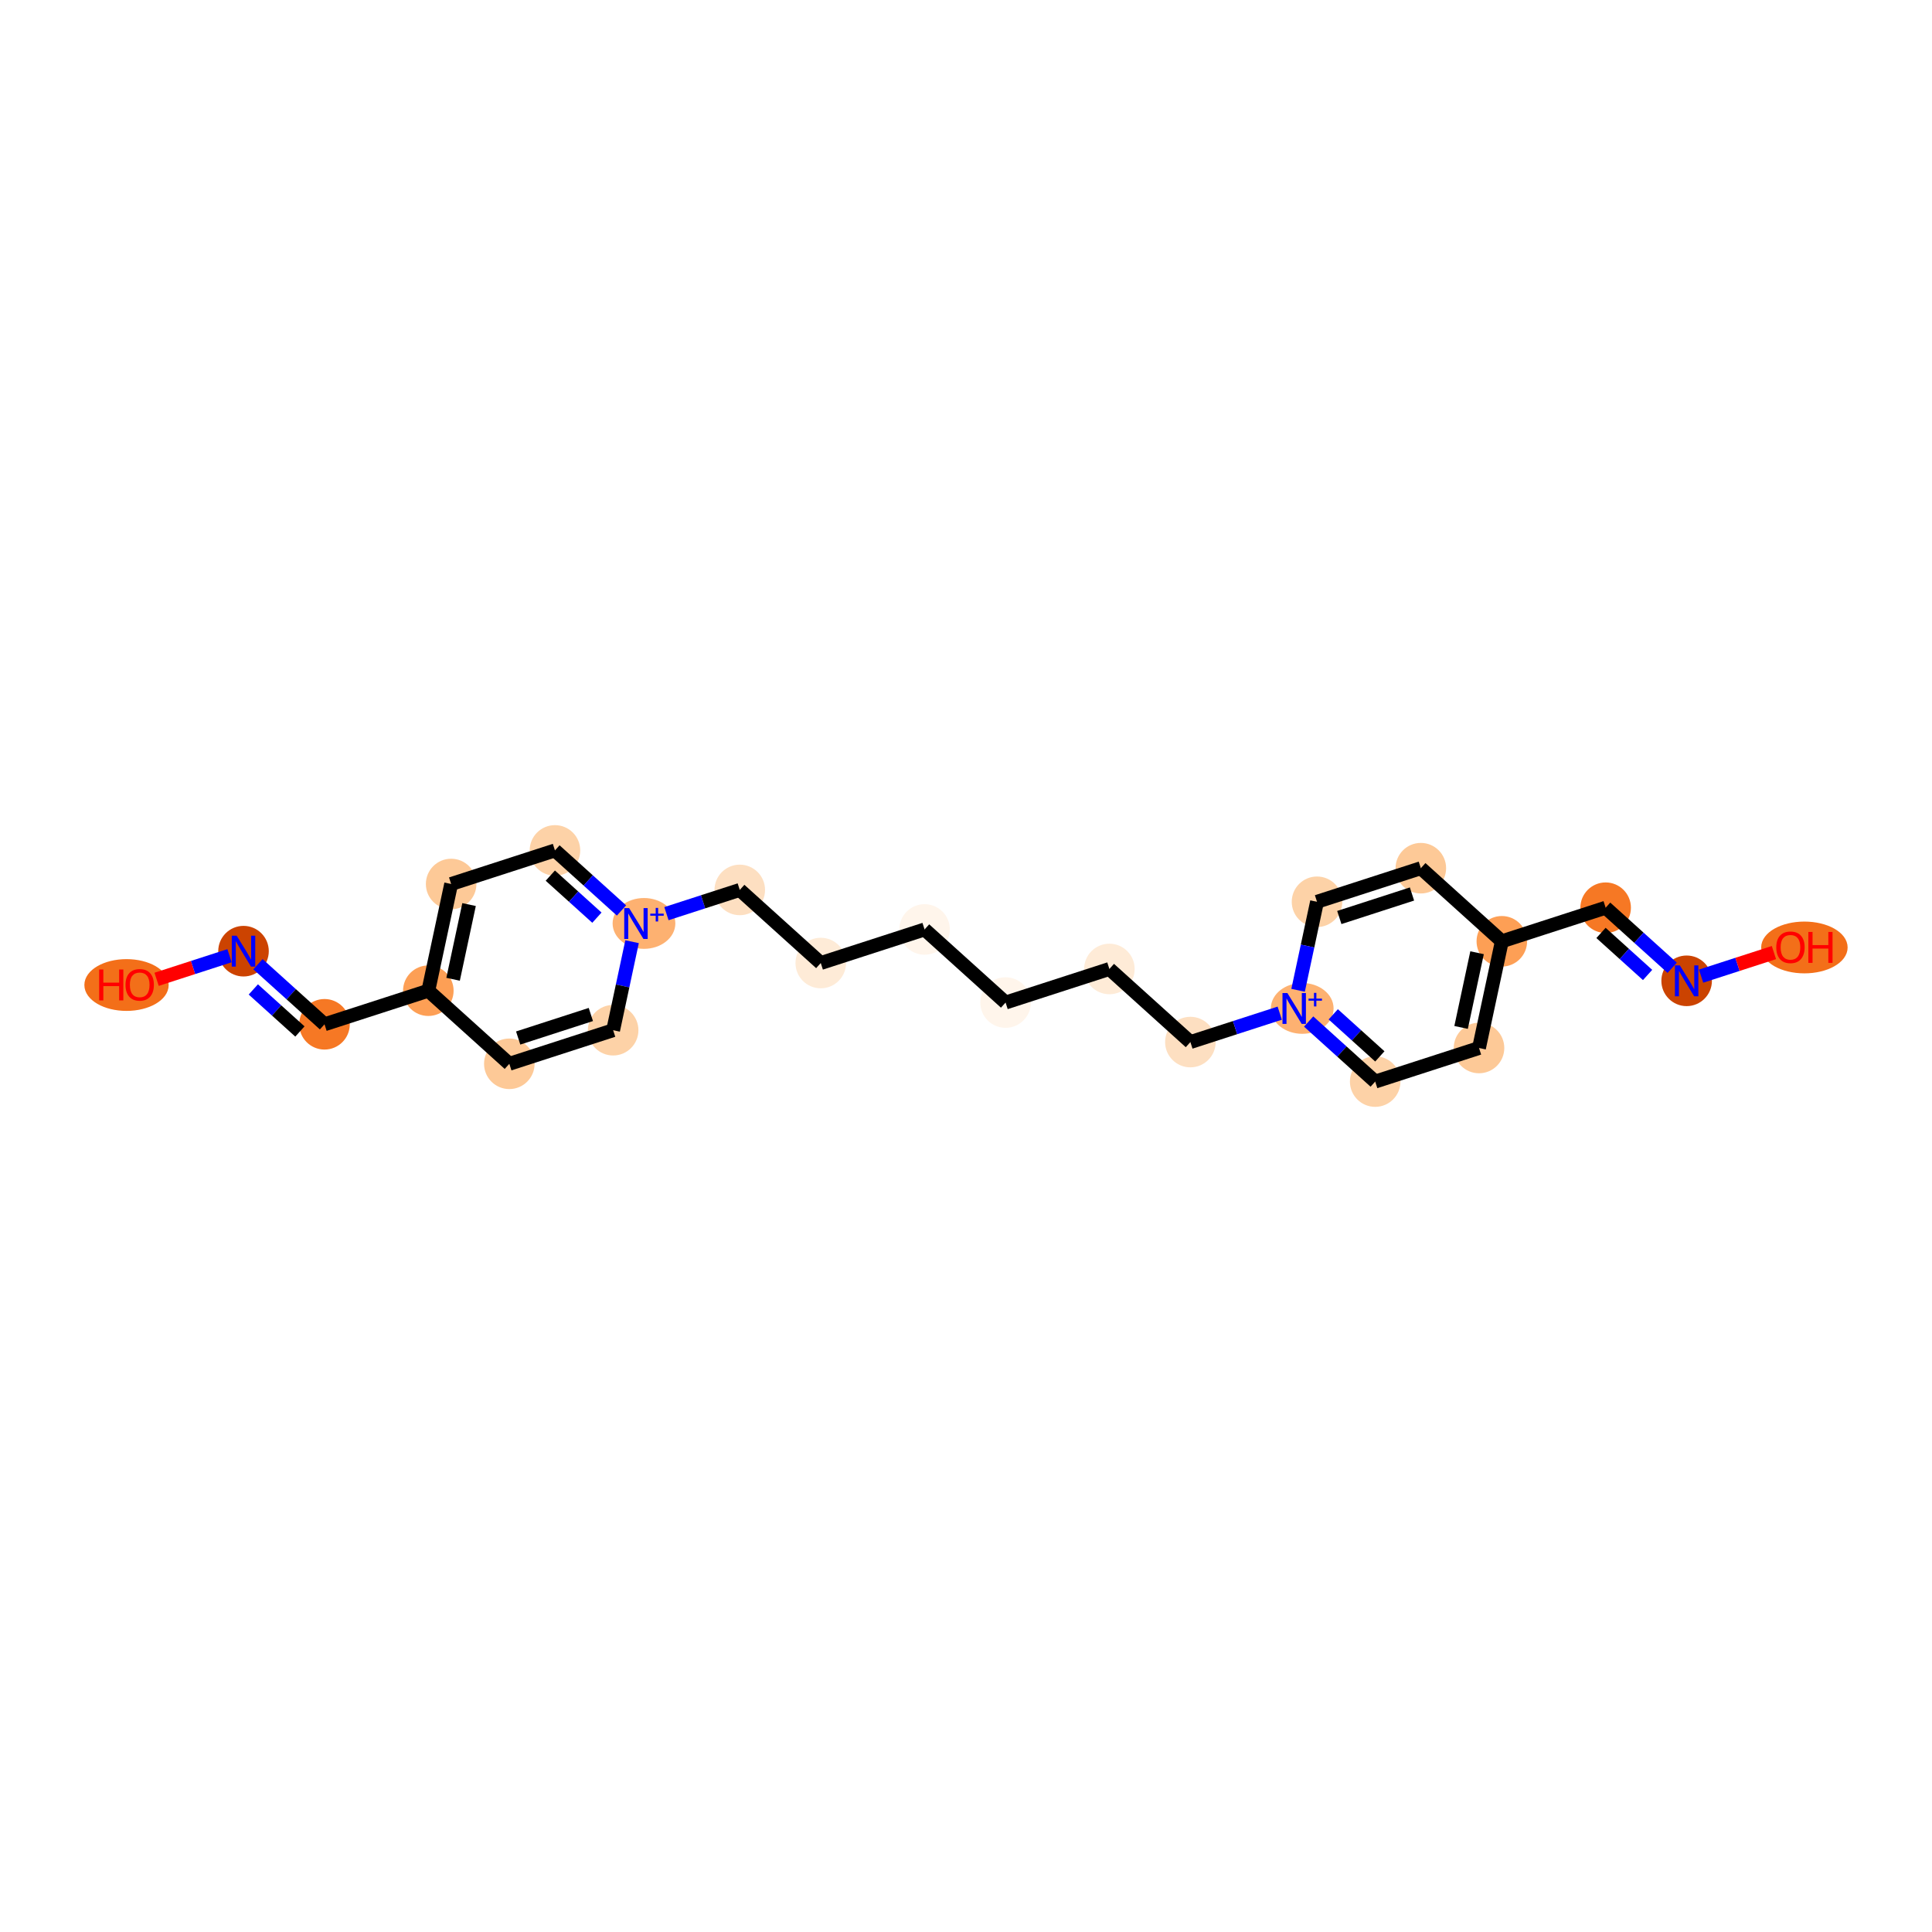 <?xml version='1.0' encoding='iso-8859-1'?>
<svg version='1.1' baseProfile='full'
              xmlns='http://www.w3.org/2000/svg'
                      xmlns:rdkit='http://www.rdkit.org/xml'
                      xmlns:xlink='http://www.w3.org/1999/xlink'
                  xml:space='preserve'
width='280px' height='280px' viewBox='0 0 280 280'>
<!-- END OF HEADER -->
<rect style='opacity:1.0;fill:#FFFFFF;stroke:none' width='280' height='280' x='0' y='0'> </rect>
<ellipse cx='18.336' cy='142.756' rx='5.609' ry='3.252'  style='fill:#F36F19;fill-rule:evenodd;stroke:#F36F19;stroke-width:1.0px;stroke-linecap:butt;stroke-linejoin:miter;stroke-opacity:1' />
<ellipse cx='35.292' cy='137.852' rx='3.163' ry='3.167'  style='fill:#CC4301;fill-rule:evenodd;stroke:#CC4301;stroke-width:1.0px;stroke-linecap:butt;stroke-linejoin:miter;stroke-opacity:1' />
<ellipse cx='47.031' cy='148.448' rx='3.163' ry='3.163'  style='fill:#F67824;fill-rule:evenodd;stroke:#F67824;stroke-width:1.0px;stroke-linecap:butt;stroke-linejoin:miter;stroke-opacity:1' />
<ellipse cx='62.076' cy='143.58' rx='3.163' ry='3.163'  style='fill:#FD9F55;fill-rule:evenodd;stroke:#FD9F55;stroke-width:1.0px;stroke-linecap:butt;stroke-linejoin:miter;stroke-opacity:1' />
<ellipse cx='65.383' cy='128.116' rx='3.163' ry='3.163'  style='fill:#FDC997;fill-rule:evenodd;stroke:#FDC997;stroke-width:1.0px;stroke-linecap:butt;stroke-linejoin:miter;stroke-opacity:1' />
<ellipse cx='80.428' cy='123.248' rx='3.163' ry='3.163'  style='fill:#FDD2A7;fill-rule:evenodd;stroke:#FDD2A7;stroke-width:1.0px;stroke-linecap:butt;stroke-linejoin:miter;stroke-opacity:1' />
<ellipse cx='93.33' cy='133.831' rx='4.046' ry='3.183'  style='fill:#FDB171;fill-rule:evenodd;stroke:#FDB171;stroke-width:1.0px;stroke-linecap:butt;stroke-linejoin:miter;stroke-opacity:1' />
<ellipse cx='107.213' cy='128.975' rx='3.163' ry='3.163'  style='fill:#FDDFC1;fill-rule:evenodd;stroke:#FDDFC1;stroke-width:1.0px;stroke-linecap:butt;stroke-linejoin:miter;stroke-opacity:1' />
<ellipse cx='118.951' cy='139.57' rx='3.163' ry='3.163'  style='fill:#FEEBD7;fill-rule:evenodd;stroke:#FEEBD7;stroke-width:1.0px;stroke-linecap:butt;stroke-linejoin:miter;stroke-opacity:1' />
<ellipse cx='133.997' cy='134.702' rx='3.163' ry='3.163'  style='fill:#FFF5EB;fill-rule:evenodd;stroke:#FFF5EB;stroke-width:1.0px;stroke-linecap:butt;stroke-linejoin:miter;stroke-opacity:1' />
<ellipse cx='145.736' cy='145.298' rx='3.163' ry='3.163'  style='fill:#FFF5EB;fill-rule:evenodd;stroke:#FFF5EB;stroke-width:1.0px;stroke-linecap:butt;stroke-linejoin:miter;stroke-opacity:1' />
<ellipse cx='160.781' cy='140.43' rx='3.163' ry='3.163'  style='fill:#FEEBD7;fill-rule:evenodd;stroke:#FEEBD7;stroke-width:1.0px;stroke-linecap:butt;stroke-linejoin:miter;stroke-opacity:1' />
<ellipse cx='172.52' cy='151.025' rx='3.163' ry='3.163'  style='fill:#FDDFC1;fill-rule:evenodd;stroke:#FDDFC1;stroke-width:1.0px;stroke-linecap:butt;stroke-linejoin:miter;stroke-opacity:1' />
<ellipse cx='188.728' cy='146.145' rx='4.046' ry='3.183'  style='fill:#FDB171;fill-rule:evenodd;stroke:#FDB171;stroke-width:1.0px;stroke-linecap:butt;stroke-linejoin:miter;stroke-opacity:1' />
<ellipse cx='199.304' cy='156.752' rx='3.163' ry='3.163'  style='fill:#FDD2A7;fill-rule:evenodd;stroke:#FDD2A7;stroke-width:1.0px;stroke-linecap:butt;stroke-linejoin:miter;stroke-opacity:1' />
<ellipse cx='214.35' cy='151.884' rx='3.163' ry='3.163'  style='fill:#FDC997;fill-rule:evenodd;stroke:#FDC997;stroke-width:1.0px;stroke-linecap:butt;stroke-linejoin:miter;stroke-opacity:1' />
<ellipse cx='217.657' cy='136.42' rx='3.163' ry='3.163'  style='fill:#FD9F55;fill-rule:evenodd;stroke:#FD9F55;stroke-width:1.0px;stroke-linecap:butt;stroke-linejoin:miter;stroke-opacity:1' />
<ellipse cx='232.702' cy='131.552' rx='3.163' ry='3.163'  style='fill:#F67824;fill-rule:evenodd;stroke:#F67824;stroke-width:1.0px;stroke-linecap:butt;stroke-linejoin:miter;stroke-opacity:1' />
<ellipse cx='244.441' cy='142.148' rx='3.163' ry='3.167'  style='fill:#CB4301;fill-rule:evenodd;stroke:#CB4301;stroke-width:1.0px;stroke-linecap:butt;stroke-linejoin:miter;stroke-opacity:1' />
<ellipse cx='261.507' cy='137.314' rx='5.765' ry='3.252'  style='fill:#F36F19;fill-rule:evenodd;stroke:#F36F19;stroke-width:1.0px;stroke-linecap:butt;stroke-linejoin:miter;stroke-opacity:1' />
<ellipse cx='205.918' cy='125.825' rx='3.163' ry='3.163'  style='fill:#FDC997;fill-rule:evenodd;stroke:#FDC997;stroke-width:1.0px;stroke-linecap:butt;stroke-linejoin:miter;stroke-opacity:1' />
<ellipse cx='190.872' cy='130.693' rx='3.163' ry='3.163'  style='fill:#FDD2A7;fill-rule:evenodd;stroke:#FDD2A7;stroke-width:1.0px;stroke-linecap:butt;stroke-linejoin:miter;stroke-opacity:1' />
<ellipse cx='88.861' cy='149.307' rx='3.163' ry='3.163'  style='fill:#FDD2A7;fill-rule:evenodd;stroke:#FDD2A7;stroke-width:1.0px;stroke-linecap:butt;stroke-linejoin:miter;stroke-opacity:1' />
<ellipse cx='73.815' cy='154.175' rx='3.163' ry='3.163'  style='fill:#FDC997;fill-rule:evenodd;stroke:#FDC997;stroke-width:1.0px;stroke-linecap:butt;stroke-linejoin:miter;stroke-opacity:1' />
<path class='bond-0 atom-0 atom-1' d='M 22.698,141.928 L 27.98,140.218' style='fill:none;fill-rule:evenodd;stroke:#FF0000;stroke-width:2.0px;stroke-linecap:butt;stroke-linejoin:miter;stroke-opacity:1' />
<path class='bond-0 atom-0 atom-1' d='M 27.98,140.218 L 33.263,138.509' style='fill:none;fill-rule:evenodd;stroke:#0000FF;stroke-width:2.0px;stroke-linecap:butt;stroke-linejoin:miter;stroke-opacity:1' />
<path class='bond-1 atom-1 atom-2' d='M 37.386,139.742 L 42.208,144.095' style='fill:none;fill-rule:evenodd;stroke:#0000FF;stroke-width:2.0px;stroke-linecap:butt;stroke-linejoin:miter;stroke-opacity:1' />
<path class='bond-1 atom-1 atom-2' d='M 42.208,144.095 L 47.031,148.448' style='fill:none;fill-rule:evenodd;stroke:#000000;stroke-width:2.0px;stroke-linecap:butt;stroke-linejoin:miter;stroke-opacity:1' />
<path class='bond-1 atom-1 atom-2' d='M 36.713,143.396 L 40.089,146.443' style='fill:none;fill-rule:evenodd;stroke:#0000FF;stroke-width:2.0px;stroke-linecap:butt;stroke-linejoin:miter;stroke-opacity:1' />
<path class='bond-1 atom-1 atom-2' d='M 40.089,146.443 L 43.465,149.49' style='fill:none;fill-rule:evenodd;stroke:#000000;stroke-width:2.0px;stroke-linecap:butt;stroke-linejoin:miter;stroke-opacity:1' />
<path class='bond-2 atom-2 atom-3' d='M 47.031,148.448 L 62.076,143.58' style='fill:none;fill-rule:evenodd;stroke:#000000;stroke-width:2.0px;stroke-linecap:butt;stroke-linejoin:miter;stroke-opacity:1' />
<path class='bond-3 atom-3 atom-4' d='M 62.076,143.58 L 65.383,128.116' style='fill:none;fill-rule:evenodd;stroke:#000000;stroke-width:2.0px;stroke-linecap:butt;stroke-linejoin:miter;stroke-opacity:1' />
<path class='bond-3 atom-3 atom-4' d='M 65.665,141.922 L 67.98,131.097' style='fill:none;fill-rule:evenodd;stroke:#000000;stroke-width:2.0px;stroke-linecap:butt;stroke-linejoin:miter;stroke-opacity:1' />
<path class='bond-23 atom-23 atom-3' d='M 73.815,154.175 L 62.076,143.58' style='fill:none;fill-rule:evenodd;stroke:#000000;stroke-width:2.0px;stroke-linecap:butt;stroke-linejoin:miter;stroke-opacity:1' />
<path class='bond-4 atom-4 atom-5' d='M 65.383,128.116 L 80.428,123.248' style='fill:none;fill-rule:evenodd;stroke:#000000;stroke-width:2.0px;stroke-linecap:butt;stroke-linejoin:miter;stroke-opacity:1' />
<path class='bond-5 atom-5 atom-6' d='M 80.428,123.248 L 85.251,127.6' style='fill:none;fill-rule:evenodd;stroke:#000000;stroke-width:2.0px;stroke-linecap:butt;stroke-linejoin:miter;stroke-opacity:1' />
<path class='bond-5 atom-5 atom-6' d='M 85.251,127.6 L 90.073,131.953' style='fill:none;fill-rule:evenodd;stroke:#0000FF;stroke-width:2.0px;stroke-linecap:butt;stroke-linejoin:miter;stroke-opacity:1' />
<path class='bond-5 atom-5 atom-6' d='M 79.756,126.901 L 83.132,129.948' style='fill:none;fill-rule:evenodd;stroke:#000000;stroke-width:2.0px;stroke-linecap:butt;stroke-linejoin:miter;stroke-opacity:1' />
<path class='bond-5 atom-5 atom-6' d='M 83.132,129.948 L 86.508,132.995' style='fill:none;fill-rule:evenodd;stroke:#0000FF;stroke-width:2.0px;stroke-linecap:butt;stroke-linejoin:miter;stroke-opacity:1' />
<path class='bond-6 atom-6 atom-7' d='M 96.586,132.413 L 101.899,130.694' style='fill:none;fill-rule:evenodd;stroke:#0000FF;stroke-width:2.0px;stroke-linecap:butt;stroke-linejoin:miter;stroke-opacity:1' />
<path class='bond-6 atom-6 atom-7' d='M 101.899,130.694 L 107.213,128.975' style='fill:none;fill-rule:evenodd;stroke:#000000;stroke-width:2.0px;stroke-linecap:butt;stroke-linejoin:miter;stroke-opacity:1' />
<path class='bond-21 atom-6 atom-22' d='M 91.604,136.478 L 90.232,142.892' style='fill:none;fill-rule:evenodd;stroke:#0000FF;stroke-width:2.0px;stroke-linecap:butt;stroke-linejoin:miter;stroke-opacity:1' />
<path class='bond-21 atom-6 atom-22' d='M 90.232,142.892 L 88.861,149.307' style='fill:none;fill-rule:evenodd;stroke:#000000;stroke-width:2.0px;stroke-linecap:butt;stroke-linejoin:miter;stroke-opacity:1' />
<path class='bond-7 atom-7 atom-8' d='M 107.213,128.975 L 118.951,139.57' style='fill:none;fill-rule:evenodd;stroke:#000000;stroke-width:2.0px;stroke-linecap:butt;stroke-linejoin:miter;stroke-opacity:1' />
<path class='bond-8 atom-8 atom-9' d='M 118.951,139.57 L 133.997,134.702' style='fill:none;fill-rule:evenodd;stroke:#000000;stroke-width:2.0px;stroke-linecap:butt;stroke-linejoin:miter;stroke-opacity:1' />
<path class='bond-9 atom-9 atom-10' d='M 133.997,134.702 L 145.736,145.298' style='fill:none;fill-rule:evenodd;stroke:#000000;stroke-width:2.0px;stroke-linecap:butt;stroke-linejoin:miter;stroke-opacity:1' />
<path class='bond-10 atom-10 atom-11' d='M 145.736,145.298 L 160.781,140.43' style='fill:none;fill-rule:evenodd;stroke:#000000;stroke-width:2.0px;stroke-linecap:butt;stroke-linejoin:miter;stroke-opacity:1' />
<path class='bond-11 atom-11 atom-12' d='M 160.781,140.43 L 172.52,151.025' style='fill:none;fill-rule:evenodd;stroke:#000000;stroke-width:2.0px;stroke-linecap:butt;stroke-linejoin:miter;stroke-opacity:1' />
<path class='bond-12 atom-12 atom-13' d='M 172.52,151.025 L 178.996,148.93' style='fill:none;fill-rule:evenodd;stroke:#000000;stroke-width:2.0px;stroke-linecap:butt;stroke-linejoin:miter;stroke-opacity:1' />
<path class='bond-12 atom-12 atom-13' d='M 178.996,148.93 L 185.472,146.834' style='fill:none;fill-rule:evenodd;stroke:#0000FF;stroke-width:2.0px;stroke-linecap:butt;stroke-linejoin:miter;stroke-opacity:1' />
<path class='bond-13 atom-13 atom-14' d='M 189.659,148.047 L 194.482,152.4' style='fill:none;fill-rule:evenodd;stroke:#0000FF;stroke-width:2.0px;stroke-linecap:butt;stroke-linejoin:miter;stroke-opacity:1' />
<path class='bond-13 atom-13 atom-14' d='M 194.482,152.4 L 199.304,156.752' style='fill:none;fill-rule:evenodd;stroke:#000000;stroke-width:2.0px;stroke-linecap:butt;stroke-linejoin:miter;stroke-opacity:1' />
<path class='bond-13 atom-13 atom-14' d='M 193.225,147.005 L 196.601,150.052' style='fill:none;fill-rule:evenodd;stroke:#0000FF;stroke-width:2.0px;stroke-linecap:butt;stroke-linejoin:miter;stroke-opacity:1' />
<path class='bond-13 atom-13 atom-14' d='M 196.601,150.052 L 199.977,153.099' style='fill:none;fill-rule:evenodd;stroke:#000000;stroke-width:2.0px;stroke-linecap:butt;stroke-linejoin:miter;stroke-opacity:1' />
<path class='bond-24 atom-21 atom-13' d='M 190.872,130.693 L 189.501,137.108' style='fill:none;fill-rule:evenodd;stroke:#000000;stroke-width:2.0px;stroke-linecap:butt;stroke-linejoin:miter;stroke-opacity:1' />
<path class='bond-24 atom-21 atom-13' d='M 189.501,137.108 L 188.129,143.522' style='fill:none;fill-rule:evenodd;stroke:#0000FF;stroke-width:2.0px;stroke-linecap:butt;stroke-linejoin:miter;stroke-opacity:1' />
<path class='bond-14 atom-14 atom-15' d='M 199.304,156.752 L 214.35,151.884' style='fill:none;fill-rule:evenodd;stroke:#000000;stroke-width:2.0px;stroke-linecap:butt;stroke-linejoin:miter;stroke-opacity:1' />
<path class='bond-15 atom-15 atom-16' d='M 214.35,151.884 L 217.657,136.42' style='fill:none;fill-rule:evenodd;stroke:#000000;stroke-width:2.0px;stroke-linecap:butt;stroke-linejoin:miter;stroke-opacity:1' />
<path class='bond-15 atom-15 atom-16' d='M 211.753,148.903 L 214.068,138.078' style='fill:none;fill-rule:evenodd;stroke:#000000;stroke-width:2.0px;stroke-linecap:butt;stroke-linejoin:miter;stroke-opacity:1' />
<path class='bond-16 atom-16 atom-17' d='M 217.657,136.42 L 232.702,131.552' style='fill:none;fill-rule:evenodd;stroke:#000000;stroke-width:2.0px;stroke-linecap:butt;stroke-linejoin:miter;stroke-opacity:1' />
<path class='bond-19 atom-16 atom-20' d='M 217.657,136.42 L 205.918,125.825' style='fill:none;fill-rule:evenodd;stroke:#000000;stroke-width:2.0px;stroke-linecap:butt;stroke-linejoin:miter;stroke-opacity:1' />
<path class='bond-17 atom-17 atom-18' d='M 232.702,131.552 L 237.525,135.905' style='fill:none;fill-rule:evenodd;stroke:#000000;stroke-width:2.0px;stroke-linecap:butt;stroke-linejoin:miter;stroke-opacity:1' />
<path class='bond-17 atom-17 atom-18' d='M 237.525,135.905 L 242.347,140.258' style='fill:none;fill-rule:evenodd;stroke:#0000FF;stroke-width:2.0px;stroke-linecap:butt;stroke-linejoin:miter;stroke-opacity:1' />
<path class='bond-17 atom-17 atom-18' d='M 232.03,135.206 L 235.406,138.253' style='fill:none;fill-rule:evenodd;stroke:#000000;stroke-width:2.0px;stroke-linecap:butt;stroke-linejoin:miter;stroke-opacity:1' />
<path class='bond-17 atom-17 atom-18' d='M 235.406,138.253 L 238.781,141.3' style='fill:none;fill-rule:evenodd;stroke:#0000FF;stroke-width:2.0px;stroke-linecap:butt;stroke-linejoin:miter;stroke-opacity:1' />
<path class='bond-18 atom-18 atom-19' d='M 246.535,141.47 L 251.812,139.762' style='fill:none;fill-rule:evenodd;stroke:#0000FF;stroke-width:2.0px;stroke-linecap:butt;stroke-linejoin:miter;stroke-opacity:1' />
<path class='bond-18 atom-18 atom-19' d='M 251.812,139.762 L 257.09,138.055' style='fill:none;fill-rule:evenodd;stroke:#FF0000;stroke-width:2.0px;stroke-linecap:butt;stroke-linejoin:miter;stroke-opacity:1' />
<path class='bond-20 atom-20 atom-21' d='M 205.918,125.825 L 190.872,130.693' style='fill:none;fill-rule:evenodd;stroke:#000000;stroke-width:2.0px;stroke-linecap:butt;stroke-linejoin:miter;stroke-opacity:1' />
<path class='bond-20 atom-20 atom-21' d='M 204.635,129.564 L 194.103,132.972' style='fill:none;fill-rule:evenodd;stroke:#000000;stroke-width:2.0px;stroke-linecap:butt;stroke-linejoin:miter;stroke-opacity:1' />
<path class='bond-22 atom-22 atom-23' d='M 88.861,149.307 L 73.815,154.175' style='fill:none;fill-rule:evenodd;stroke:#000000;stroke-width:2.0px;stroke-linecap:butt;stroke-linejoin:miter;stroke-opacity:1' />
<path class='bond-22 atom-22 atom-23' d='M 85.63,147.028 L 75.098,150.436' style='fill:none;fill-rule:evenodd;stroke:#000000;stroke-width:2.0px;stroke-linecap:butt;stroke-linejoin:miter;stroke-opacity:1' />
<path  class='atom-0' d='M 14.37 140.507
L 14.977 140.507
L 14.977 142.411
L 17.267 142.411
L 17.267 140.507
L 17.874 140.507
L 17.874 144.985
L 17.267 144.985
L 17.267 142.917
L 14.977 142.917
L 14.977 144.985
L 14.37 144.985
L 14.37 140.507
' fill='#FF0000'/>
<path  class='atom-0' d='M 18.191 142.733
Q 18.191 141.658, 18.722 141.057
Q 19.253 140.456, 20.246 140.456
Q 21.239 140.456, 21.771 141.057
Q 22.302 141.658, 22.302 142.733
Q 22.302 143.821, 21.765 144.441
Q 21.227 145.055, 20.246 145.055
Q 19.26 145.055, 18.722 144.441
Q 18.191 143.828, 18.191 142.733
M 20.246 144.549
Q 20.93 144.549, 21.296 144.093
Q 21.67 143.632, 21.67 142.733
Q 21.67 141.854, 21.296 141.411
Q 20.93 140.962, 20.246 140.962
Q 19.563 140.962, 19.19 141.405
Q 18.823 141.848, 18.823 142.733
Q 18.823 143.638, 19.19 144.093
Q 19.563 144.549, 20.246 144.549
' fill='#FF0000'/>
<path  class='atom-1' d='M 34.302 135.613
L 35.769 137.985
Q 35.915 138.219, 36.149 138.643
Q 36.383 139.067, 36.396 139.092
L 36.396 135.613
L 36.99 135.613
L 36.99 140.092
L 36.377 140.092
L 34.802 137.498
Q 34.618 137.195, 34.422 136.847
Q 34.232 136.499, 34.175 136.391
L 34.175 140.092
L 33.593 140.092
L 33.593 135.613
L 34.302 135.613
' fill='#0000FF'/>
<path  class='atom-6' d='M 91.177 131.604
L 92.645 133.976
Q 92.79 134.21, 93.024 134.634
Q 93.258 135.058, 93.271 135.083
L 93.271 131.604
L 93.865 131.604
L 93.865 136.082
L 93.252 136.082
L 91.677 133.489
Q 91.493 133.185, 91.297 132.837
Q 91.108 132.49, 91.051 132.382
L 91.051 136.082
L 90.469 136.082
L 90.469 131.604
L 91.177 131.604
' fill='#0000FF'/>
<path  class='atom-6' d='M 94.241 132.411
L 95.03 132.411
L 95.03 131.58
L 95.381 131.58
L 95.381 132.411
L 96.191 132.411
L 96.191 132.712
L 95.381 132.712
L 95.381 133.547
L 95.03 133.547
L 95.03 132.712
L 94.241 132.712
L 94.241 132.411
' fill='#0000FF'/>
<path  class='atom-13' d='M 186.576 143.918
L 188.043 146.29
Q 188.189 146.524, 188.423 146.947
Q 188.657 147.371, 188.669 147.397
L 188.669 143.918
L 189.264 143.918
L 189.264 148.396
L 188.65 148.396
L 187.075 145.803
Q 186.892 145.499, 186.696 145.151
Q 186.506 144.803, 186.449 144.696
L 186.449 148.396
L 185.867 148.396
L 185.867 143.918
L 186.576 143.918
' fill='#0000FF'/>
<path  class='atom-13' d='M 189.64 144.725
L 190.429 144.725
L 190.429 143.894
L 190.779 143.894
L 190.779 144.725
L 191.589 144.725
L 191.589 145.025
L 190.779 145.025
L 190.779 145.86
L 190.429 145.86
L 190.429 145.025
L 189.64 145.025
L 189.64 144.725
' fill='#0000FF'/>
<path  class='atom-18' d='M 243.451 139.908
L 244.918 142.28
Q 245.064 142.514, 245.298 142.938
Q 245.532 143.362, 245.545 143.387
L 245.545 139.908
L 246.139 139.908
L 246.139 144.387
L 245.526 144.387
L 243.951 141.793
Q 243.767 141.49, 243.571 141.142
Q 243.381 140.794, 243.324 140.686
L 243.324 144.387
L 242.743 144.387
L 242.743 139.908
L 243.451 139.908
' fill='#0000FF'/>
<path  class='atom-19' d='M 257.431 137.292
Q 257.431 136.217, 257.962 135.616
Q 258.493 135.015, 259.486 135.015
Q 260.479 135.015, 261.011 135.616
Q 261.542 136.217, 261.542 137.292
Q 261.542 138.38, 261.004 139
Q 260.467 139.613, 259.486 139.613
Q 258.5 139.613, 257.962 139
Q 257.431 138.386, 257.431 137.292
M 259.486 139.107
Q 260.17 139.107, 260.536 138.652
Q 260.91 138.19, 260.91 137.292
Q 260.91 136.413, 260.536 135.97
Q 260.17 135.521, 259.486 135.521
Q 258.803 135.521, 258.43 135.964
Q 258.063 136.406, 258.063 137.292
Q 258.063 138.196, 258.43 138.652
Q 258.803 139.107, 259.486 139.107
' fill='#FF0000'/>
<path  class='atom-19' d='M 262.08 135.065
L 262.687 135.065
L 262.687 136.969
L 264.977 136.969
L 264.977 135.065
L 265.584 135.065
L 265.584 139.544
L 264.977 139.544
L 264.977 137.475
L 262.687 137.475
L 262.687 139.544
L 262.08 139.544
L 262.08 135.065
' fill='#FF0000'/>
</svg>
